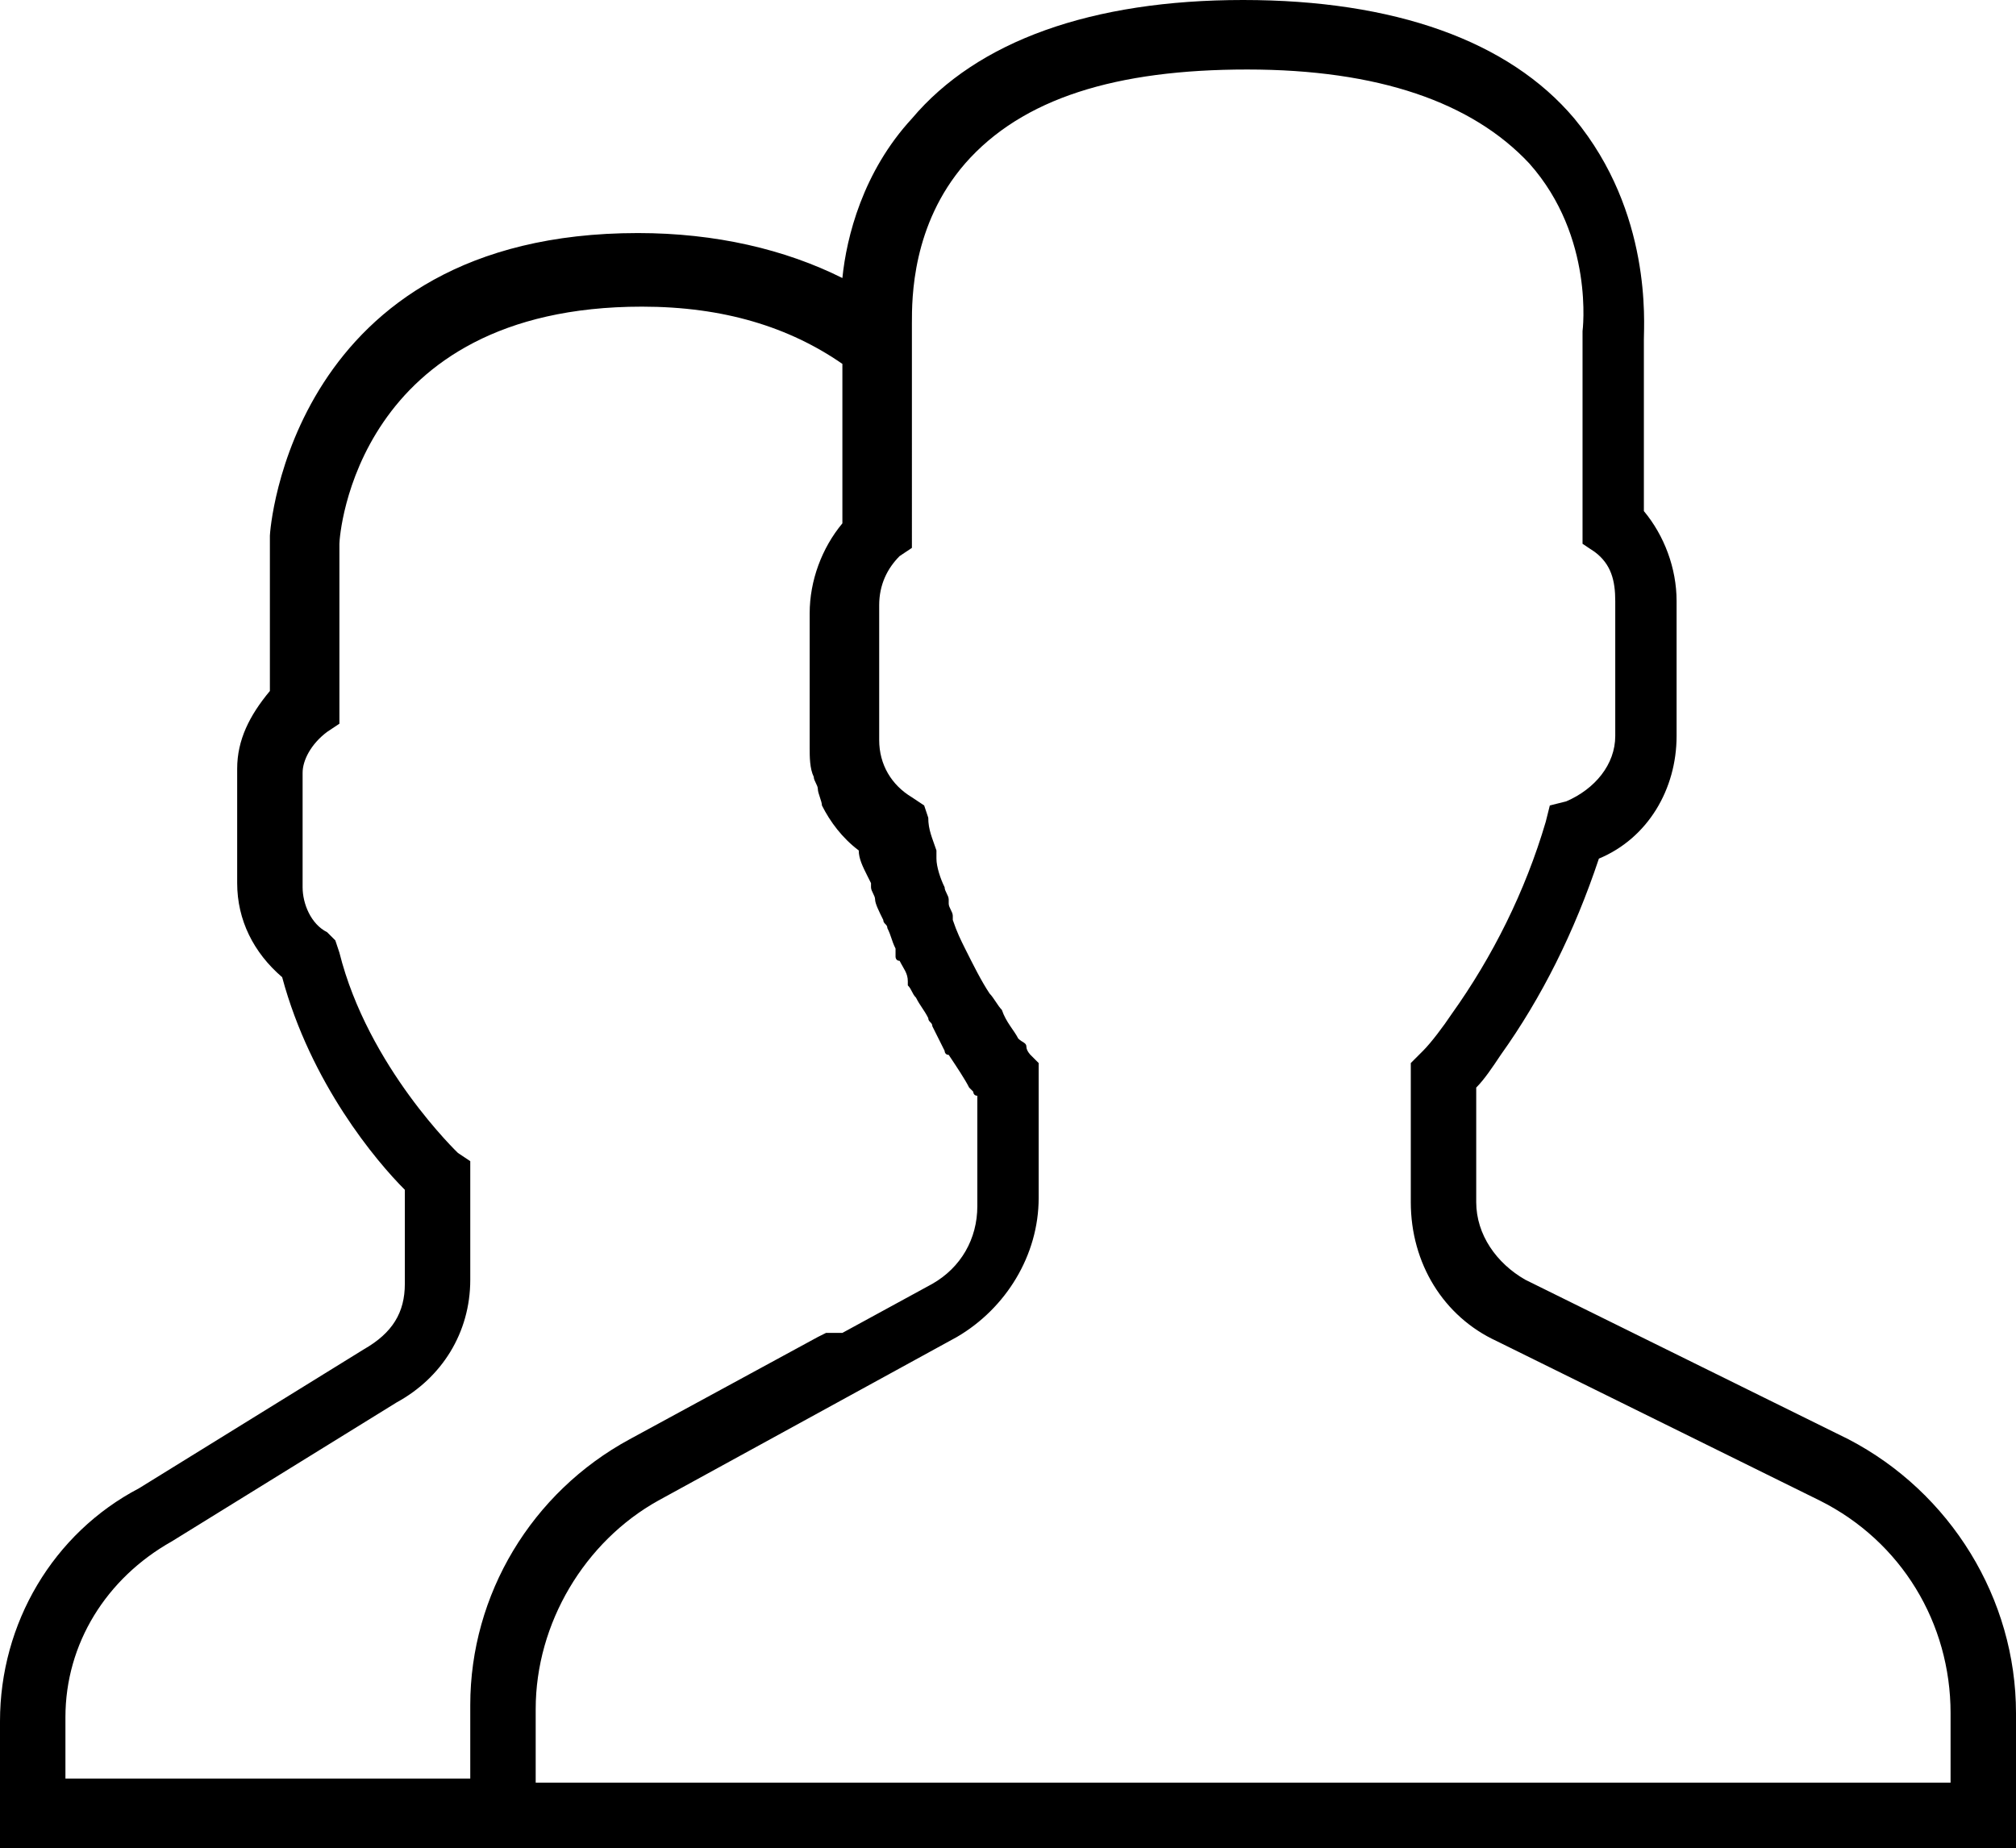 <?xml version="1.0" encoding="utf-8"?>
<!-- Generator: Adobe Illustrator 19.0.1, SVG Export Plug-In . SVG Version: 6.00 Build 0)  -->
<svg version="1.1" id="Слой_1" xmlns="http://www.w3.org/2000/svg" xmlns:xlink="http://www.w3.org/1999/xlink" x="0px" y="0px"
	 viewBox="0 0 49.3 45.2" style="enable-background:new 0 0 49.3 45.2;" xml:space="preserve">
<g>
	<path d="M45.2,35.2l-7.9-3.9c-0.7-0.4-1.2-1.1-1.2-1.9v-2.8c0.2-0.2,0.4-0.5,0.6-0.8c1-1.4,1.8-3,2.4-4.8c1.2-0.5,1.9-1.7,1.9-3
		v-3.3c0-0.8-0.3-1.6-0.8-2.2V8.3c0-0.4,0.2-3.1-1.7-5.4C36.9,1,34.1,0,30.4,0c-3.7,0-6.5,1-8.1,2.9c-1.2,1.3-1.6,2.9-1.7,3.9
		c-1.4-0.7-3.1-1.1-5-1.1c-8.5,0-9,7.3-9,7.4v3.8c-0.5,0.6-0.8,1.2-0.8,1.9v2.8c0,0.9,0.4,1.7,1.1,2.3c0.7,2.6,2.3,4.5,3,5.2v2.3
		c0,0.7-0.3,1.2-1,1.6l-5.5,3.4C1.3,37.5,0,39.7,0,42.1v3.1h49.3v-3.3C49.3,39.1,47.7,36.5,45.2,35.2L45.2,35.2z M11.5,41.7v1.8H1.6
		v-1.5c0-1.8,1-3.4,2.6-4.3l5.5-3.4c1.1-0.6,1.8-1.7,1.8-3v-2.9l-0.3-0.2c0,0-2.2-2.1-2.9-4.9l-0.1-0.3L8,22.8
		c-0.4-0.2-0.6-0.7-0.6-1.1v-2.8c0-0.3,0.2-0.7,0.6-1l0.3-0.2v-4.4c0-0.2,0.4-5.8,7.4-5.8c2,0,3.6,0.5,4.9,1.4v3.9
		c-0.5,0.6-0.8,1.4-0.8,2.2v3.3c0,0.2,0,0.5,0.1,0.7c0,0.1,0.1,0.2,0.1,0.3c0,0.1,0.1,0.3,0.1,0.4c0,0,0,0,0,0
		c0.2,0.4,0.5,0.8,0.9,1.1c0,0,0,0,0,0c0,0.2,0.1,0.4,0.2,0.6l0.1,0.2c0,0,0,0.1,0,0.1c0,0.1,0.1,0.2,0.1,0.3c0,0.1,0.1,0.3,0.2,0.5
		c0,0.1,0.1,0.1,0.1,0.2c0.1,0.2,0.1,0.3,0.2,0.5c0,0,0,0.1,0,0.1l0,0.1c0,0,0,0.1,0.1,0.1c0.1,0.2,0.2,0.3,0.2,0.5c0,0,0,0.1,0,0.1
		c0.1,0.1,0.1,0.2,0.2,0.3c0.1,0.2,0.2,0.3,0.3,0.5c0,0.1,0.1,0.1,0.1,0.2c0.1,0.2,0.2,0.4,0.3,0.6c0,0,0,0.1,0.1,0.1
		c0.2,0.3,0.4,0.6,0.5,0.8c0,0,0.1,0.1,0.1,0.1c0,0,0,0.1,0.1,0.1v2.7c0,0.8-0.4,1.5-1.1,1.9l-2.2,1.2l-0.4,0L20,32.7l-4.6,2.5
		C13,36.5,11.5,39,11.5,41.7L11.5,41.7z M47.7,43.6H13.1v-1.8c0-2.1,1.2-4.1,3-5.1l7.3-4c1.2-0.7,2-2,2-3.4V26l-0.2-0.2l0,0
		c0,0-0.1-0.1-0.1-0.2c0,0,0,0,0,0c0-0.1-0.1-0.1-0.2-0.2c0,0,0,0,0,0c-0.1-0.2-0.3-0.4-0.4-0.7c0,0,0,0,0,0
		c-0.1-0.1-0.2-0.3-0.3-0.4c0,0,0,0,0,0c-0.2-0.3-0.4-0.7-0.6-1.1c0,0,0,0,0,0c-0.1-0.2-0.2-0.4-0.3-0.7c0,0,0-0.1,0-0.1
		c0-0.1-0.1-0.2-0.1-0.3c0,0,0-0.1,0-0.1c0-0.1-0.1-0.2-0.1-0.3c-0.1-0.2-0.2-0.5-0.2-0.7l0-0.1c0,0,0,0,0-0.1
		c-0.1-0.3-0.2-0.5-0.2-0.8l-0.1-0.3l-0.3-0.2c-0.5-0.3-0.8-0.8-0.8-1.4v-3.3c0-0.5,0.2-0.9,0.5-1.2l0.3-0.2V7.9l0,0
		c0-0.6,0-2.4,1.3-3.9c1.4-1.6,3.7-2.3,6.9-2.3c3.2,0,5.5,0.8,6.9,2.3c1.6,1.8,1.3,4.1,1.3,4.1l0,5.2l0.3,0.2
		c0.4,0.3,0.5,0.7,0.5,1.2v3.3c0,0.7-0.5,1.3-1.2,1.6l-0.4,0.1l-0.1,0.4c-0.5,1.7-1.3,3.3-2.3,4.7c-0.2,0.3-0.5,0.7-0.7,0.9L34.5,26
		v3.4c0,1.5,0.8,2.8,2.1,3.4l7.9,3.9c2,1,3.2,3,3.2,5.2V43.6z M47.7,43.6"/>
</g>
</svg>
